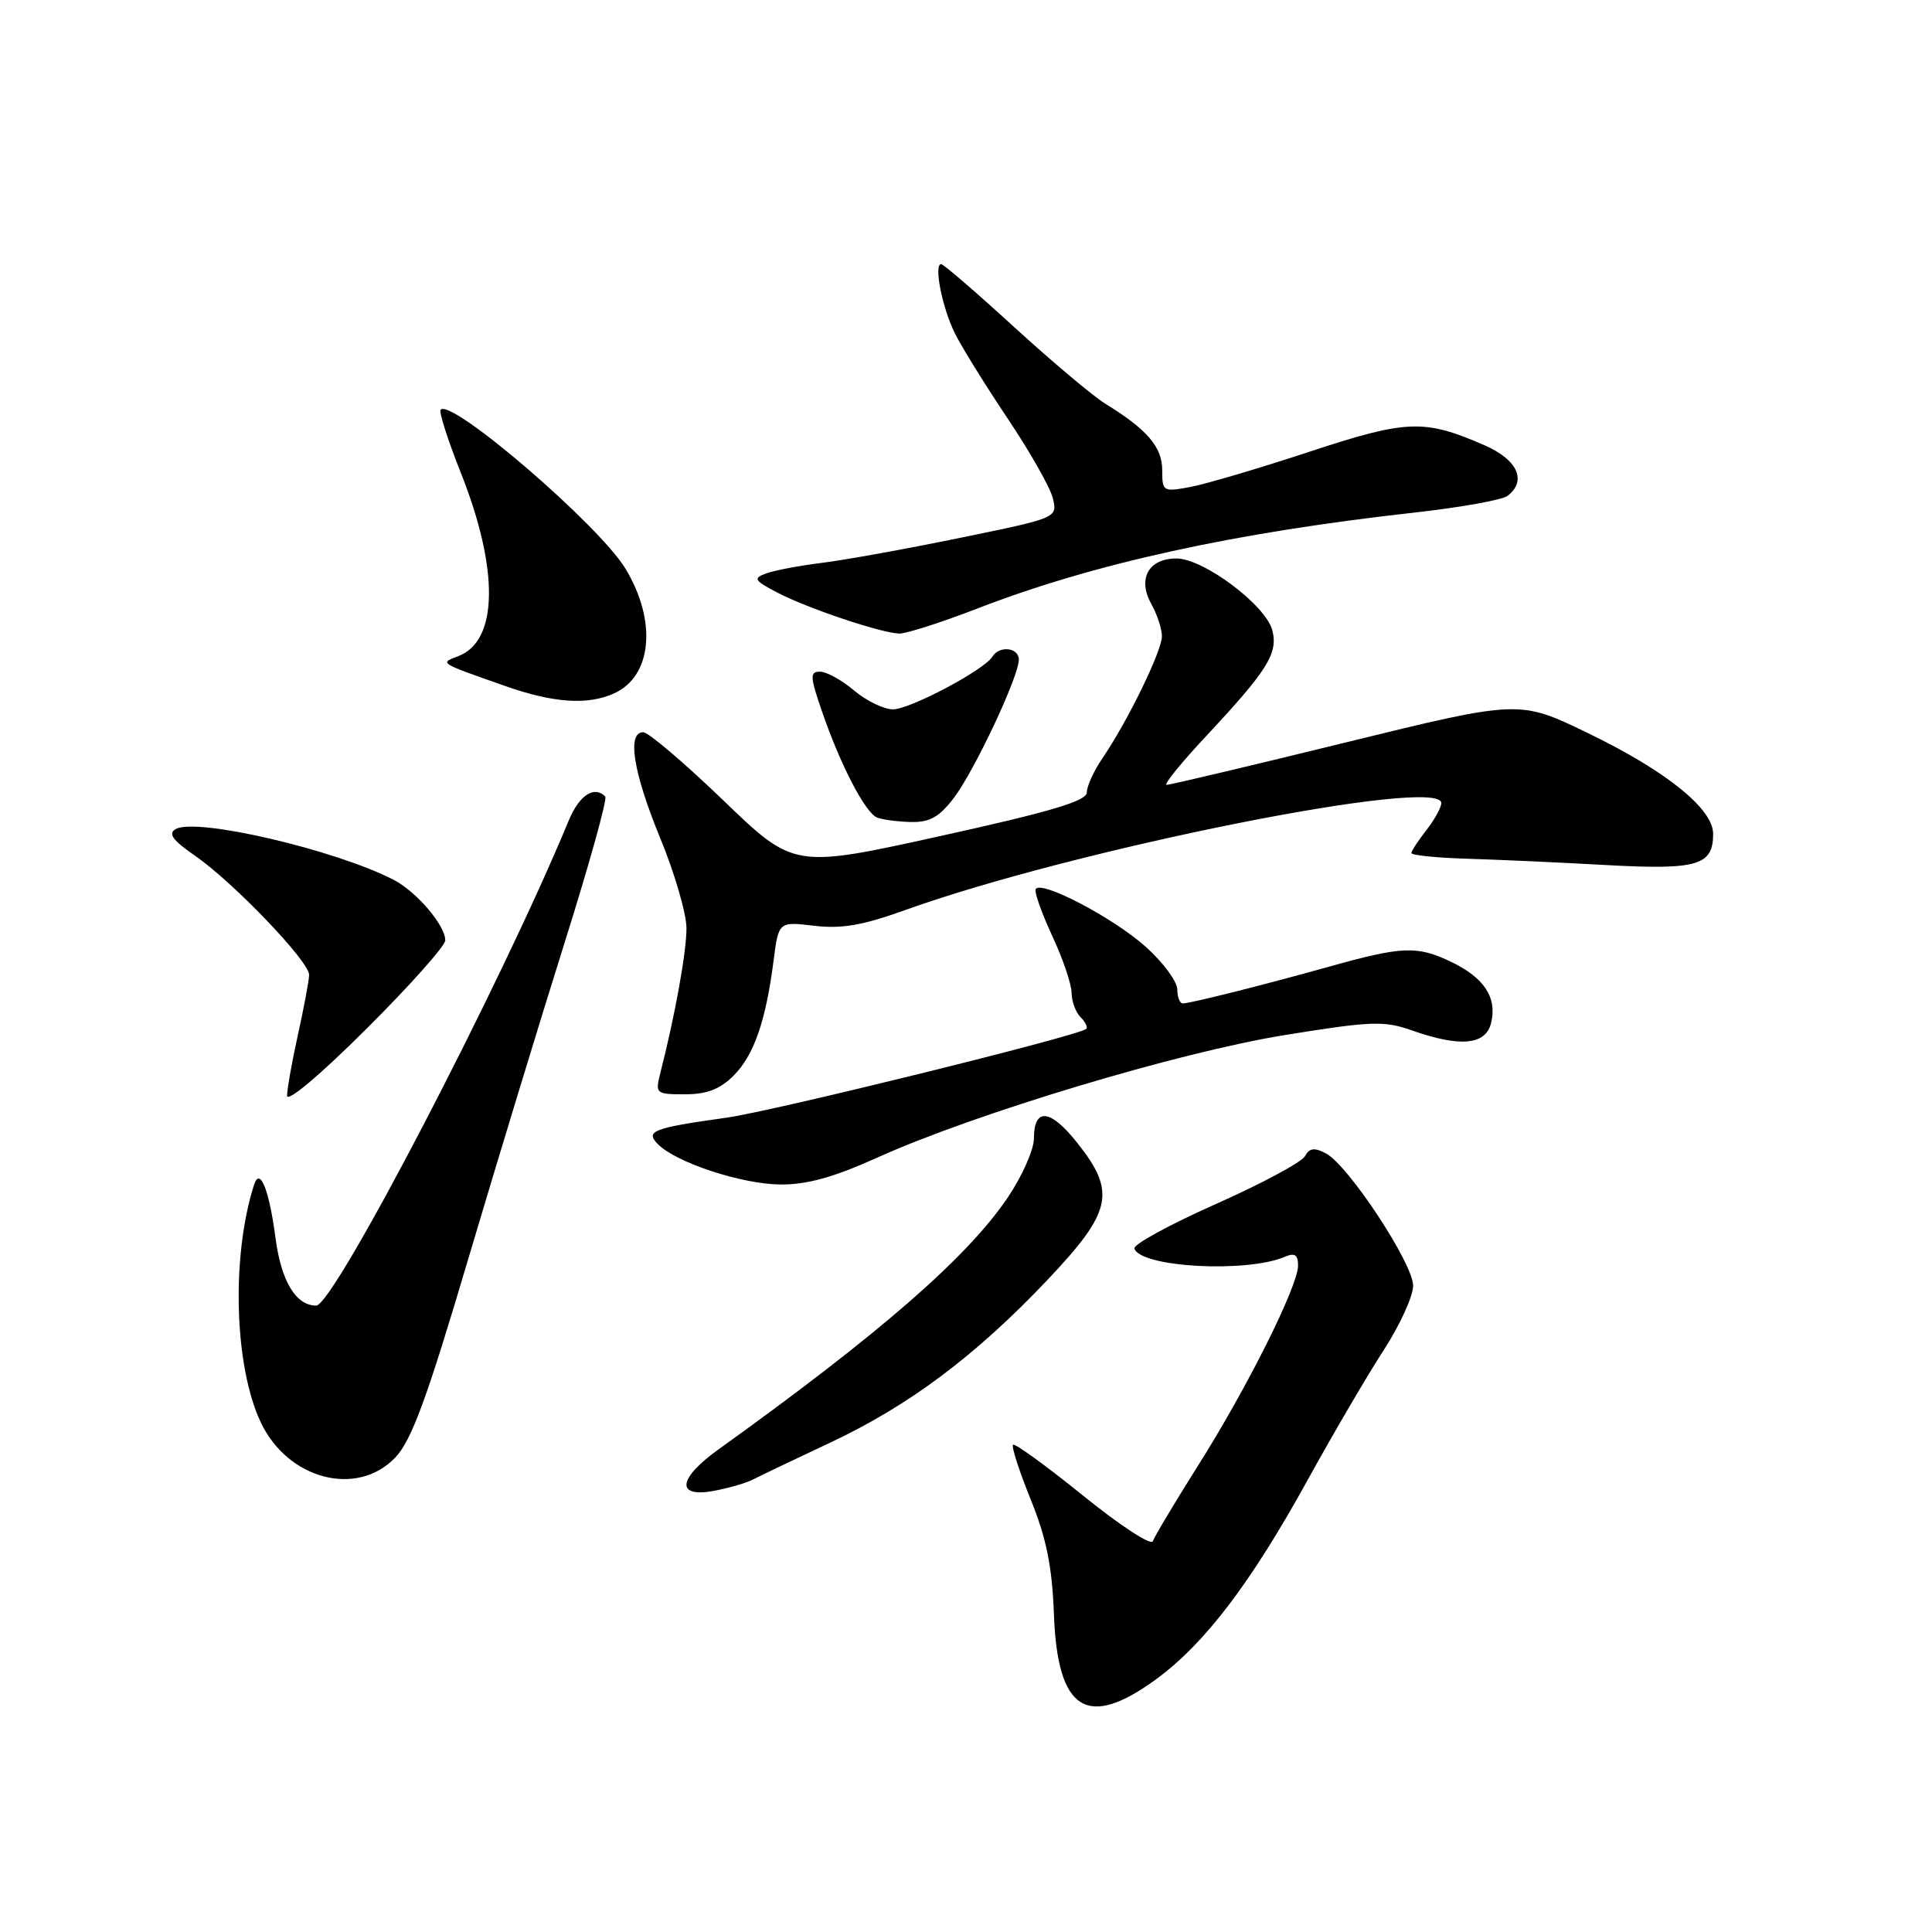 <?xml version="1.0" encoding="UTF-8" standalone="no"?>
<!DOCTYPE svg PUBLIC "-//W3C//DTD SVG 1.1//EN" "http://www.w3.org/Graphics/SVG/1.1/DTD/svg11.dtd" >
<svg xmlns="http://www.w3.org/2000/svg" xmlns:xlink="http://www.w3.org/1999/xlink" version="1.1" viewBox="0 0 256 256">
 <g >
 <path fill="currentColor"
d=" M 153.23 222.48 C 159.65 217.77 165.74 209.76 173.23 196.18 C 176.68 189.93 181.24 182.13 183.38 178.85 C 185.51 175.56 187.25 171.74 187.25 170.36 C 187.25 167.44 178.69 154.44 175.72 152.85 C 174.17 152.02 173.52 152.10 172.90 153.22 C 172.45 154.01 167.12 156.87 161.04 159.57 C 154.97 162.27 150.14 164.91 150.31 165.44 C 151.14 167.93 165.16 168.70 170.25 166.53 C 171.57 165.97 172.00 166.26 172.00 167.70 C 172.00 170.41 165.22 183.97 158.69 194.29 C 155.64 199.13 152.97 203.60 152.76 204.22 C 152.55 204.84 148.39 202.13 143.52 198.18 C 138.64 194.24 134.46 191.20 134.23 191.44 C 134.00 191.67 135.05 194.93 136.57 198.68 C 138.66 203.83 139.41 207.56 139.65 213.90 C 140.12 226.73 144.05 229.21 153.23 222.48 Z  M 99.87 196.00 C 100.77 195.53 105.33 193.35 110.00 191.16 C 120.43 186.26 129.23 179.68 138.75 169.64 C 147.38 160.54 147.94 157.96 142.73 151.42 C 139.17 146.93 137.00 146.71 137.00 150.85 C 137.00 152.32 135.45 155.83 133.55 158.65 C 128.20 166.59 116.58 176.71 95.25 192.02 C 89.79 195.93 89.50 198.50 94.62 197.54 C 96.62 197.17 98.98 196.48 99.87 196.00 Z  M 52.36 193.15 C 54.52 190.90 56.54 185.40 62.02 166.90 C 65.84 154.03 71.61 135.08 74.85 124.79 C 78.09 114.49 80.50 105.83 80.20 105.54 C 78.73 104.06 76.74 105.38 75.35 108.75 C 66.30 130.60 44.23 172.99 41.90 173.00 C 39.20 173.00 37.25 169.75 36.50 164.00 C 35.66 157.61 34.43 154.57 33.66 157.00 C 30.62 166.51 31.04 181.07 34.56 188.48 C 38.14 196.04 47.29 198.43 52.36 193.15 Z  M 116.27 153.38 C 129.22 147.53 156.21 139.42 170.25 137.15 C 181.76 135.29 183.41 135.23 187.13 136.55 C 193.47 138.78 196.84 138.47 197.57 135.59 C 198.41 132.21 196.69 129.56 192.28 127.45 C 187.77 125.29 185.83 125.36 176.00 128.12 C 167.63 130.46 157.90 132.91 156.75 132.96 C 156.34 132.98 156.00 132.15 156.00 131.12 C 156.00 130.08 154.15 127.56 151.89 125.52 C 147.57 121.61 137.70 116.46 137.22 117.86 C 137.07 118.31 138.08 121.11 139.46 124.09 C 140.85 127.06 141.98 130.42 141.99 131.55 C 142.00 132.68 142.53 134.13 143.18 134.78 C 143.83 135.43 144.17 136.14 143.93 136.34 C 142.88 137.26 102.46 147.23 96.32 148.09 C 86.48 149.47 85.44 149.87 87.20 151.63 C 89.63 154.06 98.27 156.90 103.37 156.95 C 106.90 156.99 110.46 156.00 116.27 153.38 Z  M 59.00 124.60 C 59.00 122.61 55.19 118.15 52.16 116.58 C 44.44 112.60 26.06 108.31 23.29 109.85 C 22.23 110.45 22.86 111.33 25.87 113.41 C 30.96 116.94 41.01 127.44 40.96 129.18 C 40.95 129.90 40.29 133.43 39.50 137.00 C 38.71 140.57 38.05 144.25 38.04 145.17 C 38.01 146.15 42.34 142.52 48.50 136.38 C 54.28 130.63 59.00 125.33 59.00 124.60 Z  M 97.20 142.53 C 99.90 139.83 101.47 135.31 102.50 127.31 C 103.17 122.11 103.17 122.11 107.89 122.67 C 111.49 123.10 114.33 122.61 119.82 120.63 C 142.35 112.51 191.05 102.78 190.98 106.42 C 190.97 107.01 190.08 108.62 189.00 110.00 C 187.92 111.38 187.03 112.74 187.02 113.03 C 187.01 113.32 190.26 113.66 194.25 113.78 C 198.24 113.90 206.56 114.27 212.75 114.62 C 224.92 115.29 227.00 114.69 227.00 110.49 C 227.00 107.16 220.76 102.14 210.37 97.12 C 201.31 92.74 201.31 92.74 178.35 98.37 C 165.72 101.47 155.03 104.00 154.58 104.00 C 154.14 104.00 156.52 101.06 159.89 97.46 C 167.93 88.86 169.36 86.58 168.60 83.55 C 167.77 80.22 159.48 74.00 155.89 74.00 C 152.19 74.00 150.70 76.68 152.55 80.02 C 153.31 81.38 153.95 83.30 153.96 84.28 C 154.00 86.18 149.44 95.54 146.06 100.50 C 144.93 102.15 144.01 104.17 144.01 105.00 C 144.00 106.13 139.26 107.55 124.60 110.78 C 105.20 115.06 105.20 115.06 95.85 106.06 C 90.71 101.11 85.94 97.05 85.25 97.03 C 83.04 96.98 83.90 102.34 87.48 111.05 C 89.40 115.70 90.96 121.08 90.96 123.00 C 90.97 126.13 89.43 134.64 87.48 142.25 C 86.81 144.91 86.92 145.00 90.76 145.00 C 93.65 145.00 95.40 144.33 97.20 142.53 Z  M 126.38 105.74 C 129.11 102.16 135.00 89.64 135.00 87.41 C 135.00 85.79 132.43 85.50 131.49 87.02 C 130.39 88.79 120.60 93.98 118.33 93.99 C 117.13 94.00 114.82 92.88 113.18 91.50 C 111.55 90.12 109.51 89.00 108.66 89.00 C 107.29 89.00 107.32 89.63 108.93 94.30 C 111.36 101.37 114.65 107.70 116.22 108.33 C 116.93 108.61 118.94 108.88 120.70 108.92 C 123.18 108.98 124.45 108.27 126.38 105.74 Z  M 81.39 91.87 C 86.42 89.58 87.07 82.27 82.87 75.34 C 79.37 69.57 59.87 52.80 58.39 54.28 C 58.13 54.54 59.33 58.29 61.05 62.62 C 66.14 75.41 66.03 84.90 60.76 86.93 C 58.24 87.90 58.02 87.76 67.00 90.92 C 73.38 93.16 77.89 93.46 81.39 91.87 Z  M 129.67 80.57 C 145.04 74.64 163.55 70.58 187.50 67.91 C 193.55 67.23 199.06 66.24 199.75 65.71 C 202.35 63.72 201.10 60.93 196.75 59.02 C 188.74 55.51 186.45 55.59 173.50 59.86 C 166.90 62.04 159.81 64.13 157.75 64.52 C 154.11 65.20 154.00 65.14 154.00 62.29 C 154.00 59.24 152.01 56.91 146.50 53.52 C 144.85 52.51 139.40 47.92 134.38 43.34 C 129.37 38.75 125.02 35.00 124.71 35.00 C 123.70 35.00 124.85 40.81 126.54 44.19 C 127.44 46.01 130.60 51.10 133.55 55.50 C 136.50 59.90 139.19 64.65 139.52 66.06 C 140.12 68.62 140.08 68.63 127.31 71.25 C 120.27 72.70 112.03 74.19 109.00 74.57 C 105.97 74.94 102.61 75.58 101.52 75.98 C 99.75 76.63 99.92 76.91 103.02 78.53 C 107.01 80.61 116.71 83.87 119.15 83.95 C 120.06 83.98 124.79 82.46 129.67 80.57 Z "/>
</g>
</svg>